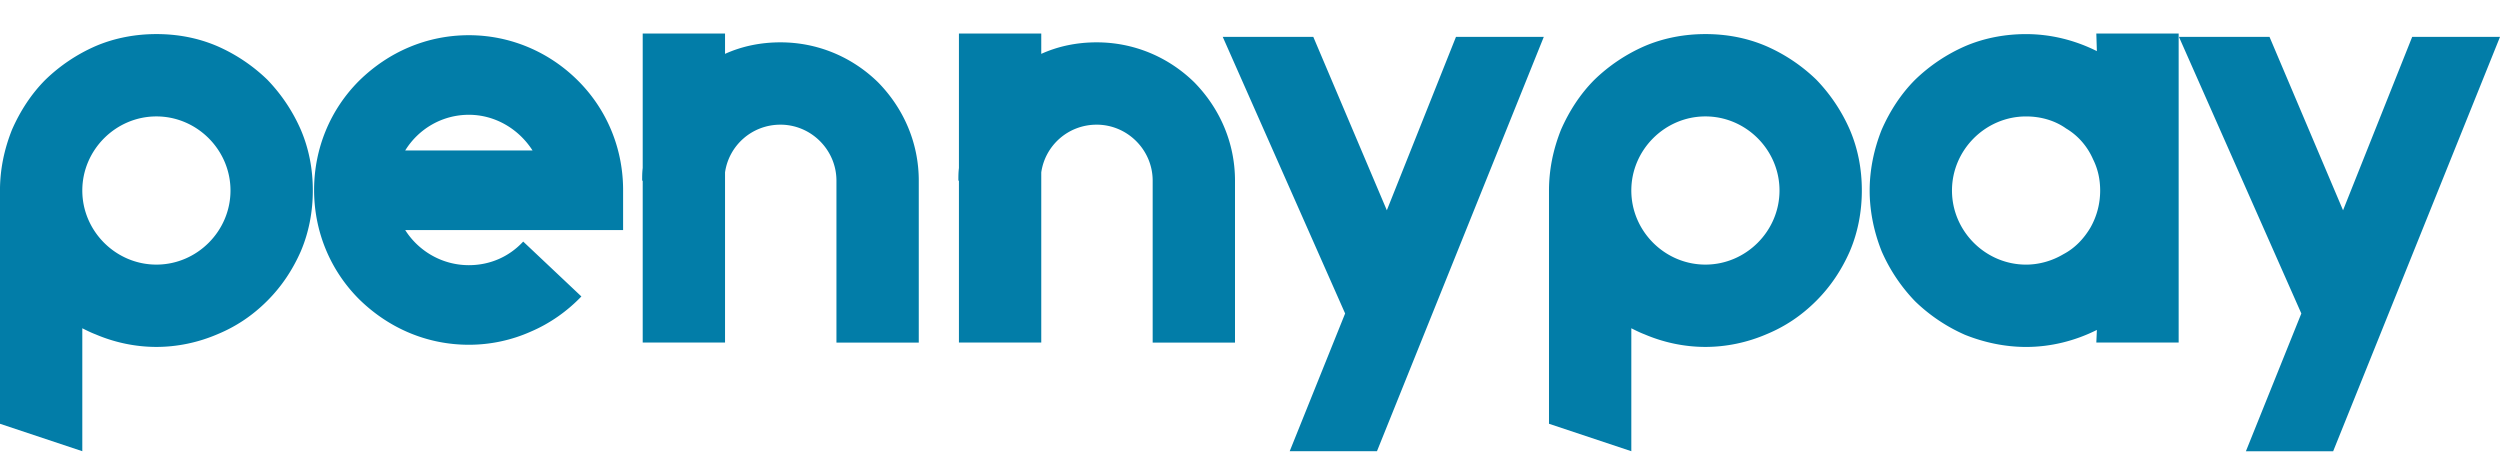 <svg viewBox="0 0 521.46 94.991" xmlns="http://www.w3.org/2000/svg"><path d="M314 367.47a35.422 35.422 0 0 0-6.983-10.418 35.414 35.414 0 0 0-10.418-6.983c-4.007-1.717-8.243-2.519-12.707-2.519-4.35 0-8.7.801-12.707 2.519a35.422 35.422 0 0 0-10.418 6.983c-2.977 2.977-5.266 6.525-6.984 10.418-1.602 4.007-2.518 8.243-2.518 12.707v48.654l17.172 5.724v-25.644c.916.458 1.832.916 2.747 1.26 4.007 1.717 8.357 2.632 12.707 2.632s8.7-.916 12.707-2.633c3.893-1.602 7.327-3.892 10.418-6.983 2.977-2.977 5.266-6.41 6.984-10.303 1.717-4.007 2.518-8.357 2.518-12.707 0-4.465-.801-8.7-2.518-12.707zm-30.108 28.162c-8.472 0-15.455-6.983-15.455-15.455s6.983-15.455 15.455-15.455 15.455 6.983 15.455 15.455-6.983 15.455-15.455 15.455zm65.178 16.718a31.64 31.64 0 0 0 12.936-2.748c4.007-1.717 7.556-4.235 10.532-7.326l-12.135-11.448c-2.977 3.205-6.983 4.922-11.334 4.922-5.61 0-10.532-2.976-13.28-7.326h45.449v-8.357c0-8.586-3.32-16.714-9.387-22.782s-14.196-9.502-22.782-9.502c-8.7 0-16.714 3.434-22.896 9.502-6.068 6.067-9.388 14.196-9.388 22.782s3.32 16.714 9.388 22.782c6.181 6.067 14.196 9.501 22.896 9.501zm-13.28-40.526c2.748-4.465 7.67-7.441 13.28-7.441 5.495 0 10.418 2.976 13.28 7.441zm98.65-14.194c-5.495-5.38-12.707-8.357-20.377-8.357-4.121 0-8.014.801-11.562 2.404v-4.236h-17.172v28.048c-.114.916-.114 1.718-.114 2.633h.114v33.772h17.172v-35.489c.801-5.61 5.61-9.96 11.562-9.96 6.41 0 11.677 5.267 11.677 11.678v33.772h17.172v-33.772c0-7.785-3.091-14.997-8.471-20.492zm65.96 0c-5.495-5.38-12.707-8.357-20.377-8.357-4.121 0-8.014.801-11.562 2.404v-4.236h-17.172v28.048c-.114.916-.114 1.718-.114 2.633h.114v33.772h17.172v-35.489c.801-5.61 5.61-9.96 11.562-9.96 6.41 0 11.677 5.267 11.677 11.678v33.772h17.172v-33.772c0-7.785-3.091-14.997-8.472-20.492zm19.88 76.93h18.202l34.802-86.432h-18.317l-14.424 36.176-15.34-36.176h-18.889l25.529 57.698zm116.82-67.09a35.422 35.422 0 0 0-6.983-10.418 35.414 35.414 0 0 0-10.418-6.983c-4.007-1.717-8.243-2.519-12.707-2.519-4.35 0-8.7.801-12.707 2.519a35.422 35.422 0 0 0-10.418 6.983c-2.977 2.977-5.266 6.525-6.984 10.418-1.602 4.007-2.518 8.243-2.518 12.707v48.654l17.172 5.724v-25.644c.916.458 1.832.916 2.747 1.26 4.007 1.717 8.357 2.632 12.707 2.632s8.7-.916 12.707-2.633c3.893-1.602 7.327-3.892 10.418-6.983 2.977-2.977 5.266-6.41 6.984-10.303 1.717-4.007 2.518-8.357 2.518-12.707 0-4.465-.801-8.7-2.518-12.707zm-30.108 28.162c-8.471 0-15.455-6.983-15.455-15.455s6.983-15.455 15.455-15.455 15.455 6.983 15.455 15.455-6.983 15.455-15.455 15.455zm81.538-48.192.114 3.663c-4.579-2.29-9.616-3.548-14.768-3.548-4.35 0-8.7.8-12.707 2.518a35.422 35.422 0 0 0-10.418 6.983c-2.976 2.977-5.266 6.526-6.983 10.418-1.603 4.007-2.518 8.357-2.518 12.707s.915 8.7 2.518 12.707a35.422 35.422 0 0 0 6.983 10.418 35.414 35.414 0 0 0 10.418 6.984c4.007 1.602 8.357 2.518 12.707 2.518 5.152 0 10.19-1.259 14.768-3.549l-.114 2.633h17.172V347.44zm-6.869 46.021c-2.29 1.374-5.037 2.175-7.784 2.175-8.472 0-15.455-6.983-15.455-15.455s6.983-15.455 15.455-15.455c2.976 0 5.953.801 8.357 2.519 2.518 1.488 4.464 3.778 5.61 6.41 1.03 2.061 1.487 4.236 1.487 6.526 0 2.748-.687 5.38-2.06 7.785-1.374 2.29-3.206 4.235-5.61 5.495zm38.069 41.099h18.202l34.802-86.432h-18.317l-14.424 36.176-15.34-36.176h-18.889l25.529 57.698z" style="font-variant-ligatures:normal" fill="#027da8" stroke-miterlimit="2" stroke-width="0" transform="translate(-251.27 -340.44)"/></svg>